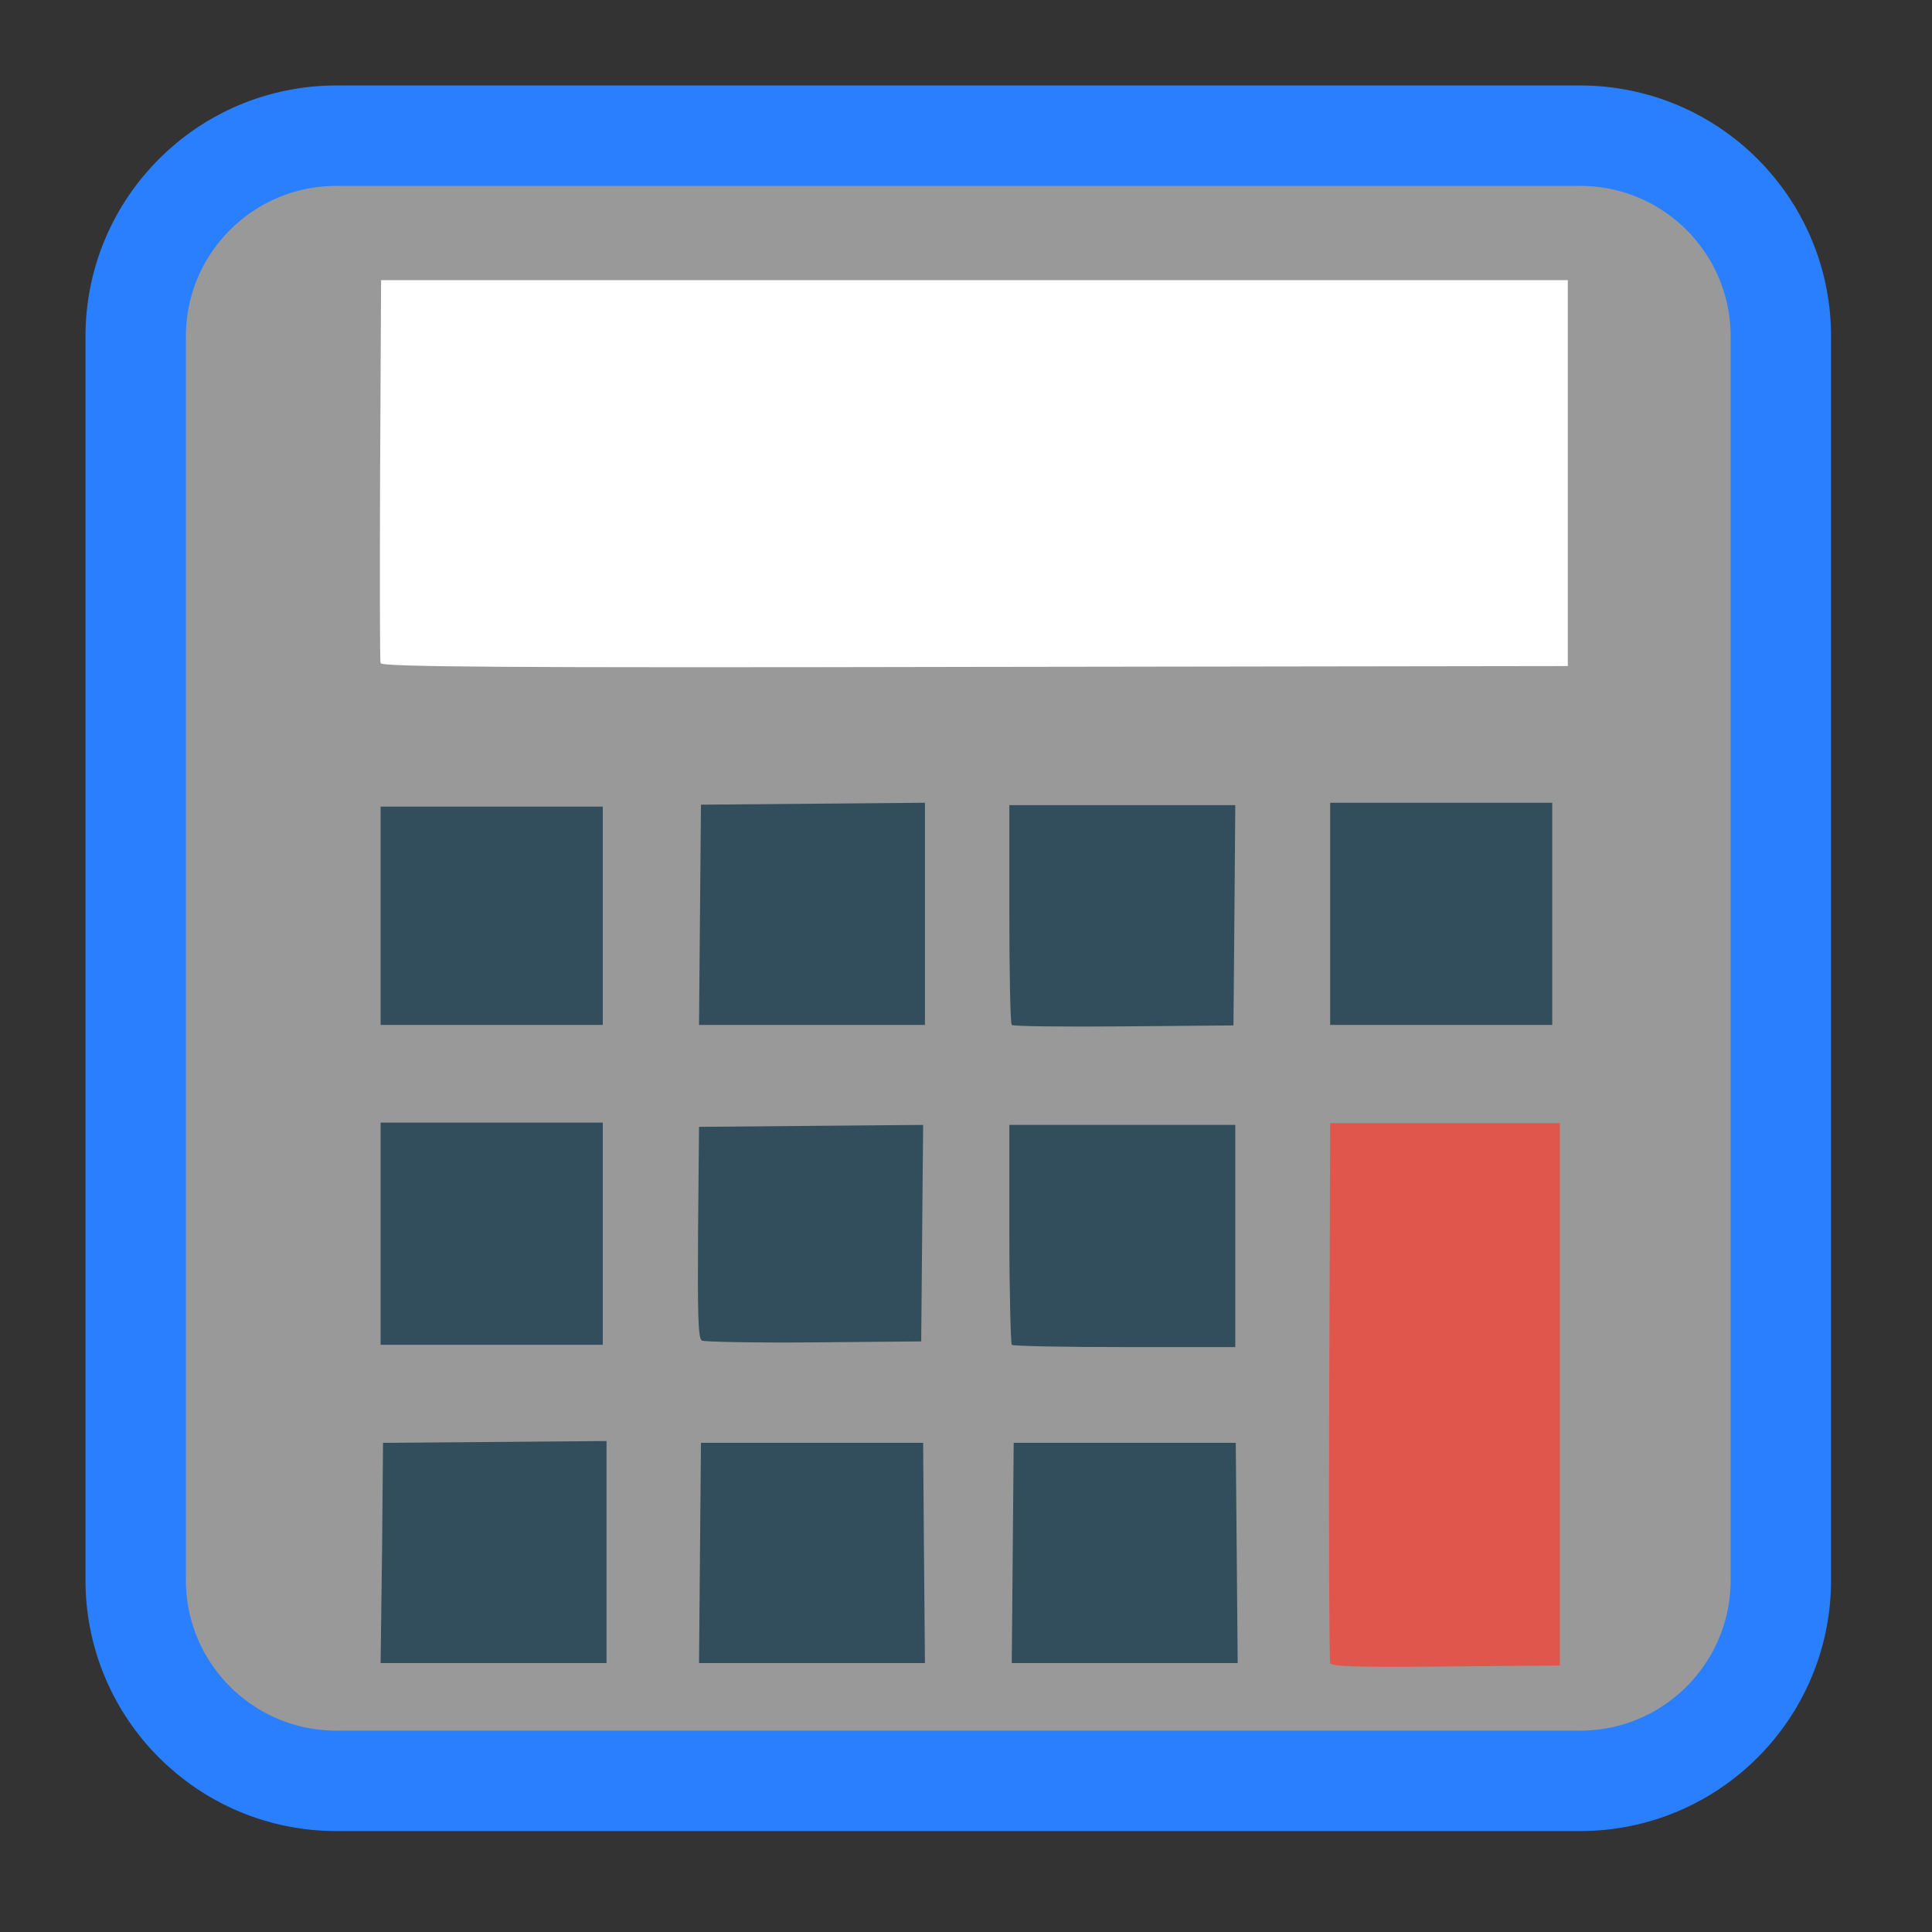 <?xml version="1.0" encoding="UTF-8"?>
<svg xmlns="http://www.w3.org/2000/svg" xmlns:xlink="http://www.w3.org/1999/xlink" width="16pt" height="16pt" viewBox="0 0 16 16" version="1.1">
<rect x="0" y="0" width="16" height="16" fill="#333333" stroke="none"/>
<g id="surface1">
<path style="fill-rule:nonzero;fill:rgb(60%,60%,60%);fill-opacity:1;stroke-width:26.827;stroke-linecap:butt;stroke-linejoin:miter;stroke:rgb(16.471%,49.804%,100%);stroke-opacity:1;stroke-miterlimit:4;" d="M 89.875 36.25 L 422.125 36.25 C 451.75 36.25 475.75 60.25 475.75 89.875 L 475.75 422.125 C 475.75 451.75 451.75 475.75 422.125 475.75 L 89.875 475.75 C 60.25 475.75 36.25 451.75 36.25 422.125 L 36.25 89.875 C 36.25 60.25 60.25 36.25 89.875 36.25 Z M 89.875 36.25 " transform="matrix(0.031,0,0,0.031,0,0)"/>
<path style=" stroke:none;fill-rule:nonzero;fill:rgb(100%,100%,100%);fill-opacity:1;" d="M 3.152 5.492 C 3.145 5.473 3.145 4.75 3.148 3.887 L 3.156 2.32 L 12.984 2.32 L 12.984 5.516 L 8.074 5.523 C 4.168 5.531 3.164 5.523 3.152 5.492 Z M 3.152 5.492 "/>
<path style=" stroke:none;fill-rule:nonzero;fill:rgb(88.235%,33.725%,29.804%);fill-opacity:1;" d="M 11.016 13.773 C 11.008 13.75 11.004 12.738 11.008 11.52 L 11.016 9.301 L 12.918 9.301 L 12.918 13.793 L 11.973 13.801 C 11.234 13.809 11.027 13.801 11.016 13.773 Z M 11.016 13.773 "/>
<path style=" stroke:none;fill-rule:nonzero;fill:rgb(19.608%,30.196%,35.686%);fill-opacity:1;" d="M 8.387 12.859 L 8.395 11.949 L 10.234 11.949 L 10.242 12.859 L 10.25 13.773 L 8.379 13.773 Z M 8.387 12.859 "/>
<path style=" stroke:none;fill-rule:nonzero;fill:rgb(19.608%,30.196%,35.686%);fill-opacity:1;" d="M 11.016 7.566 L 11.016 6.648 L 12.855 6.648 L 12.855 8.488 L 11.016 8.488 Z M 11.016 7.566 "/>
<path style=" stroke:none;fill-rule:nonzero;fill:rgb(19.608%,30.196%,35.686%);fill-opacity:1;" d="M 3.164 12.859 L 3.172 11.949 L 5.023 11.934 L 5.023 13.773 L 3.152 13.773 Z M 3.164 12.859 "/>
<path style=" stroke:none;fill-rule:nonzero;fill:rgb(19.608%,30.196%,35.686%);fill-opacity:1;" d="M 8.379 8.488 C 8.367 8.477 8.359 8.062 8.359 7.566 L 8.359 6.668 L 10.23 6.668 L 10.223 7.582 L 10.215 8.492 L 9.309 8.5 C 8.809 8.504 8.391 8.5 8.379 8.488 Z M 8.379 8.488 "/>
<path style=" stroke:none;fill-rule:nonzero;fill:rgb(19.608%,30.196%,35.686%);fill-opacity:1;" d="M 3.152 10.219 L 3.152 9.297 L 4.992 9.297 L 4.992 11.137 L 3.152 11.137 Z M 3.152 10.219 "/>
<path style=" stroke:none;fill-rule:nonzero;fill:rgb(19.608%,30.196%,35.686%);fill-opacity:1;" d="M 8.379 11.137 C 8.371 11.125 8.359 10.711 8.359 10.219 L 8.359 9.316 L 10.23 9.316 L 10.23 11.156 L 9.316 11.156 C 8.812 11.156 8.391 11.148 8.379 11.137 Z M 8.379 11.137 "/>
<path style=" stroke:none;fill-rule:nonzero;fill:rgb(19.608%,30.196%,35.686%);fill-opacity:1;" d="M 5.797 7.574 L 5.805 6.664 L 6.734 6.656 L 7.66 6.648 L 7.66 8.488 L 5.789 8.488 Z M 5.797 7.574 "/>
<path style=" stroke:none;fill-rule:nonzero;fill:rgb(19.608%,30.196%,35.686%);fill-opacity:1;" d="M 3.152 7.582 L 3.152 6.68 L 4.992 6.68 L 4.992 8.488 L 3.152 8.488 Z M 3.152 7.582 "/>
<path style=" stroke:none;fill-rule:nonzero;fill:rgb(19.608%,30.196%,35.686%);fill-opacity:1;" d="M 5.812 11.102 C 5.781 11.082 5.777 10.883 5.781 10.203 L 5.789 9.332 L 6.719 9.324 L 7.645 9.316 L 7.637 10.215 L 7.629 11.109 L 6.738 11.117 C 6.25 11.121 5.832 11.113 5.812 11.102 Z M 5.812 11.102 "/>
<path style=" stroke:none;fill-rule:nonzero;fill:rgb(19.608%,30.196%,35.686%);fill-opacity:1;" d="M 5.797 12.859 L 5.805 11.949 L 7.645 11.949 L 7.652 12.859 L 7.66 13.773 L 5.789 13.773 Z M 5.797 12.859 "/>
</g>
</svg>

